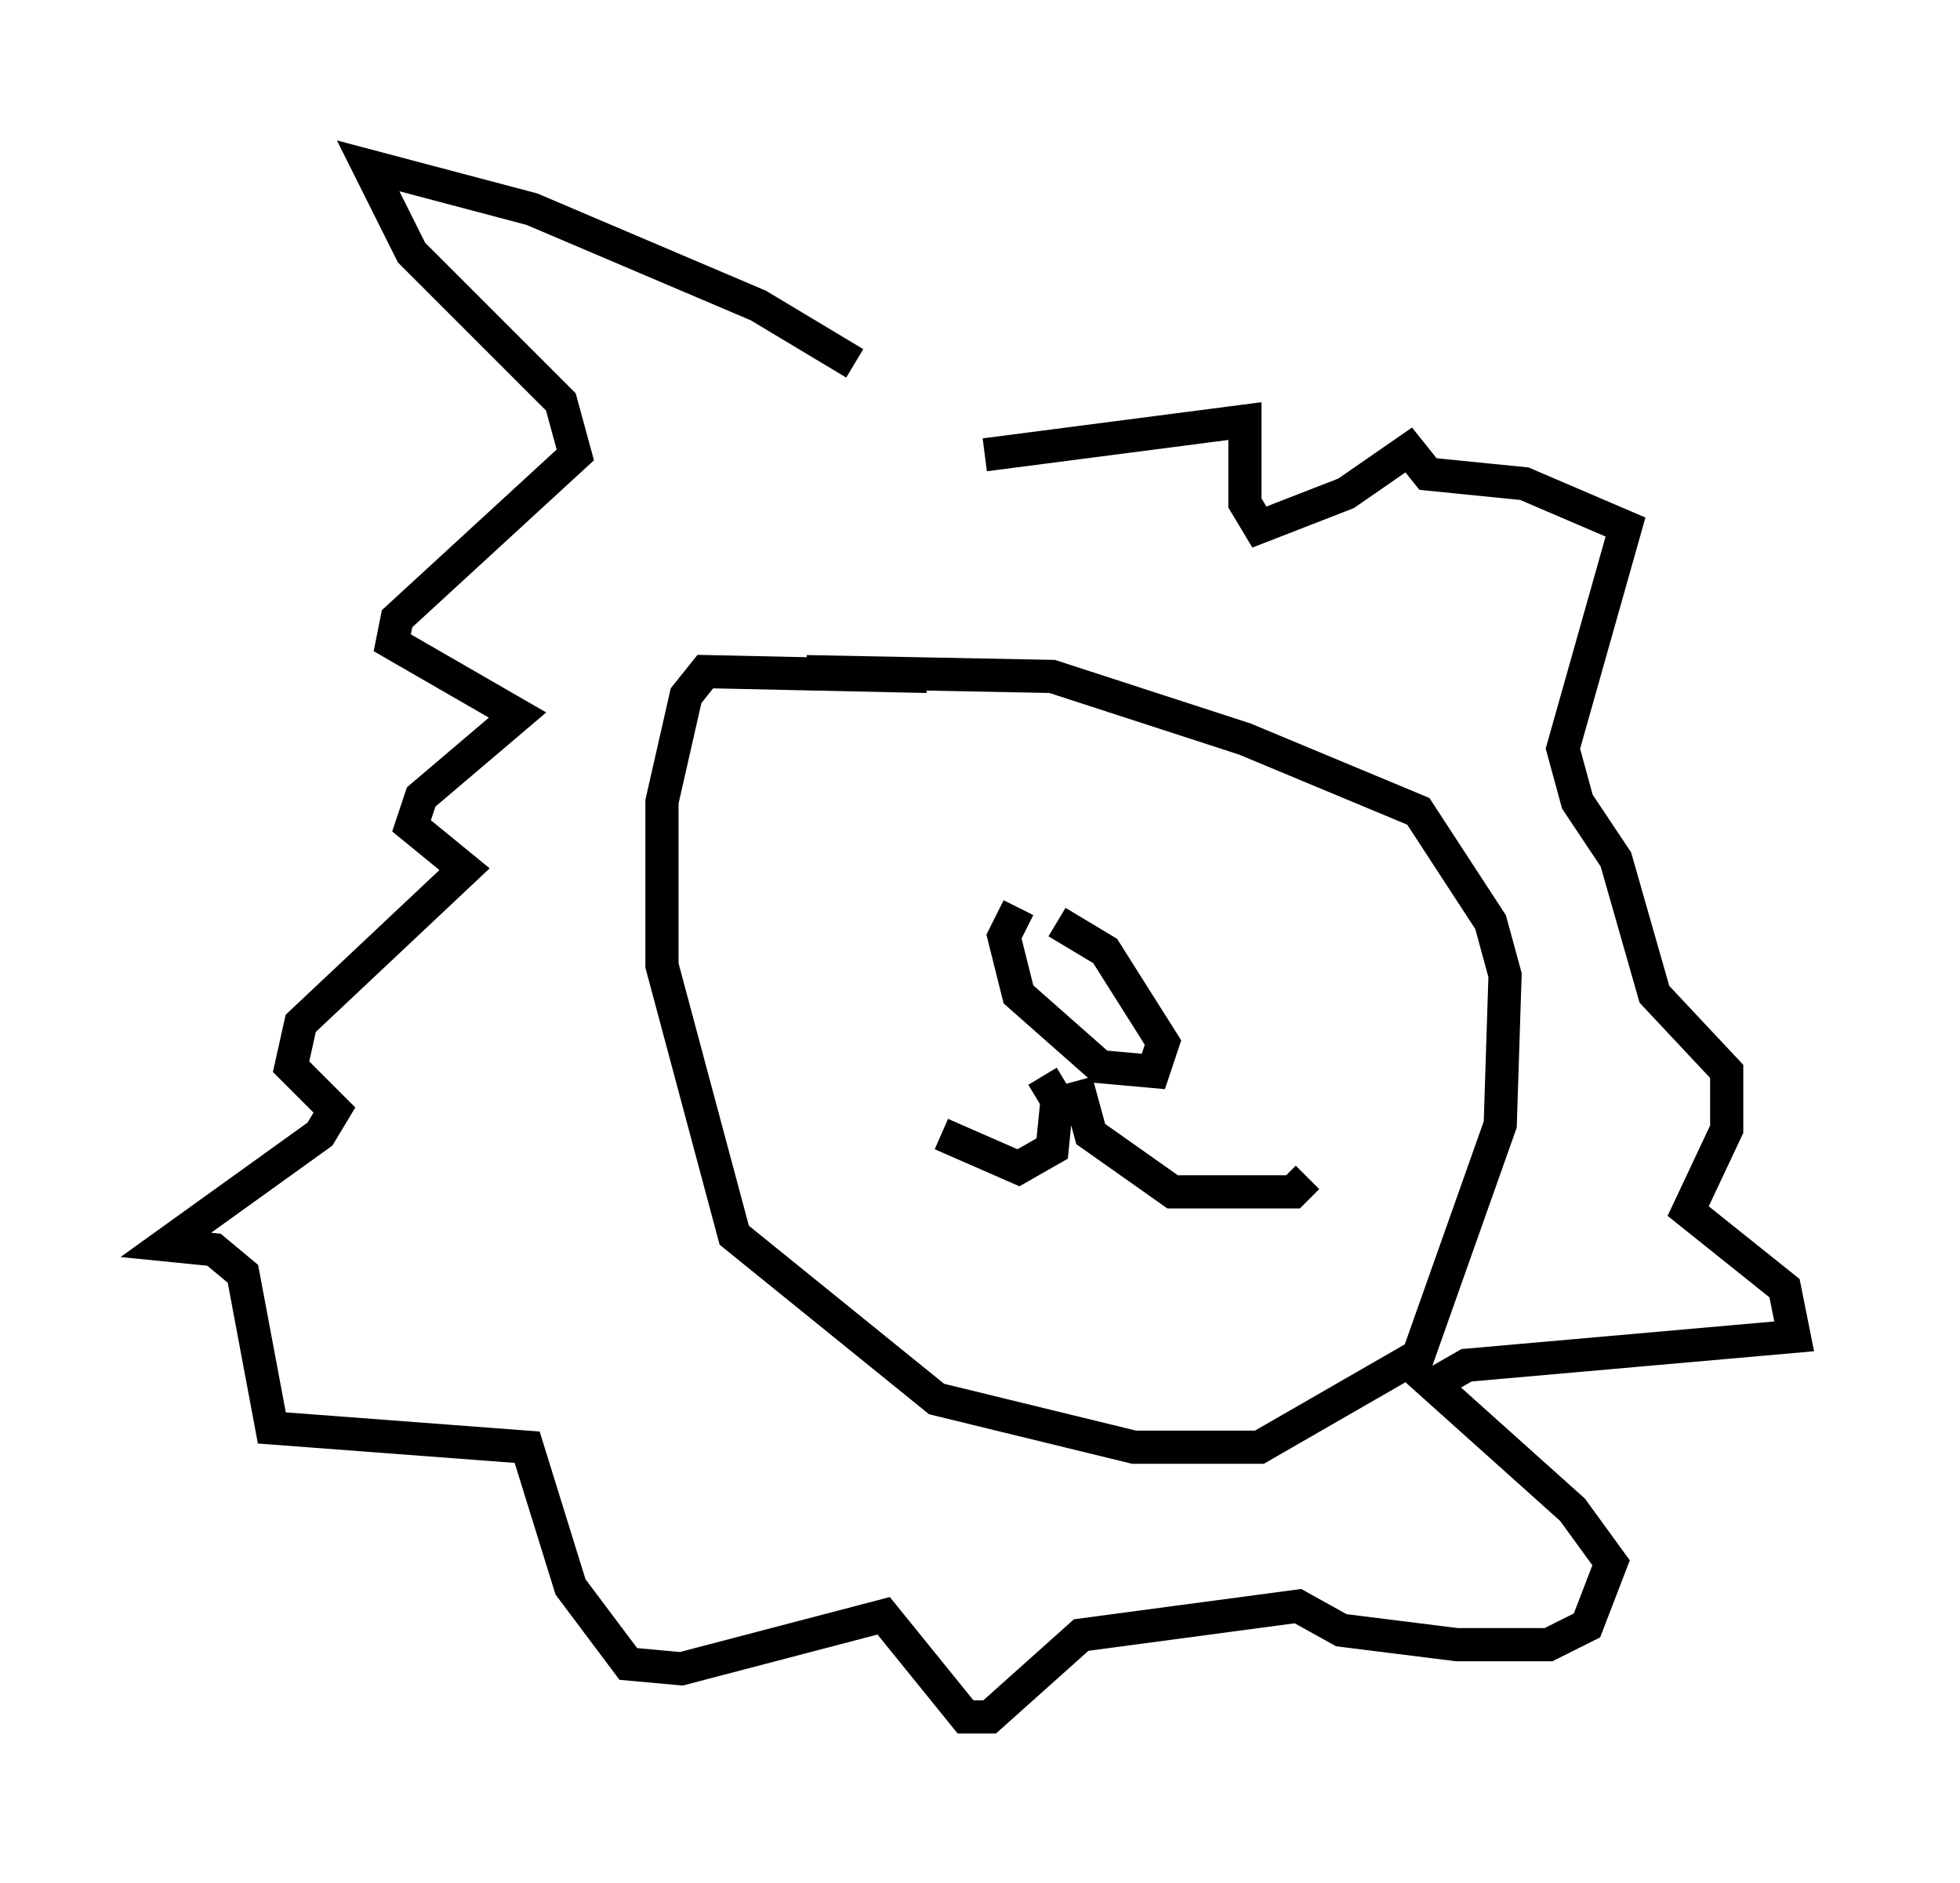<?xml version="1.0" encoding="utf-8" ?>
<svg baseProfile="full" height="56.771" version="1.1" width="59.095" xmlns="http://www.w3.org/2000/svg" xmlns:ev="http://www.w3.org/2001/xml-events" xmlns:xlink="http://www.w3.org/1999/xlink"><defs /><rect fill="white" height="56.771" width="59.095" x="0" y="0" /><path d="M29.693, 14.587 m-3.922, -3.631 l-2.905, -1.743 -6.827, -2.905 l-4.939, -1.307 1.307, 2.615 l4.503, 4.503 0.436, 1.598 l-5.374, 4.939 -0.145, 0.726 l3.777, 2.179 -2.905, 2.469 l-0.291, 0.872 1.598, 1.307 l-4.939, 4.648 -0.291, 1.307 l1.307, 1.307 -0.436, 0.726 l-4.648, 3.341 1.453, 0.145 l0.872, 0.726 0.872, 4.648 l7.698, 0.581 1.307, 4.212 l1.743, 2.324 1.598, 0.145 l6.101, -1.598 2.469, 3.05 l0.726, 0.0 2.76, -2.469 l6.536, -0.872 1.307, 0.726 l3.486, 0.436 2.76, 0.0 l1.162, -0.581 0.726, -1.888 l-1.162, -1.598 -4.212, -3.777 l1.017, -0.581 9.877, -0.872 l-0.291, -1.453 -2.905, -2.324 l1.162, -2.469 0.0, -1.743 l-2.179, -2.324 -1.162, -4.067 l-1.162, -1.743 -0.436, -1.598 l1.888, -6.682 -3.05, -1.307 l-2.905, -0.291 -0.581, -0.726 l-1.888, 1.307 -2.615, 1.017 l-0.436, -0.726 0.0, -2.469 l-7.844, 1.017 m-1.743, 6.682 l-6.682, -0.145 -0.581, 0.726 l-0.726, 3.196 0.0, 4.939 l2.179, 8.134 6.101, 4.939 l5.955, 1.453 3.777, 0.0 l4.793, -2.76 2.469, -6.972 l0.145, -4.503 -0.436, -1.598 l-2.179, -3.341 -5.229, -2.179 l-5.81, -1.888 -7.408, -0.145 m6.391, 7.117 l-0.436, 0.872 0.436, 1.743 l2.469, 2.179 1.598, 0.145 l0.291, -0.872 -1.743, -2.76 l-1.453, -0.872 m-0.436, 4.648 l0.436, 0.726 -0.145, 1.453 l-1.017, 0.581 -2.324, -1.017 m4.067, -1.598 l0.436, 1.598 2.469, 1.743 l3.631, 0.0 0.436, -0.436 " fill="none" stroke="black" stroke-width="1" /></svg>